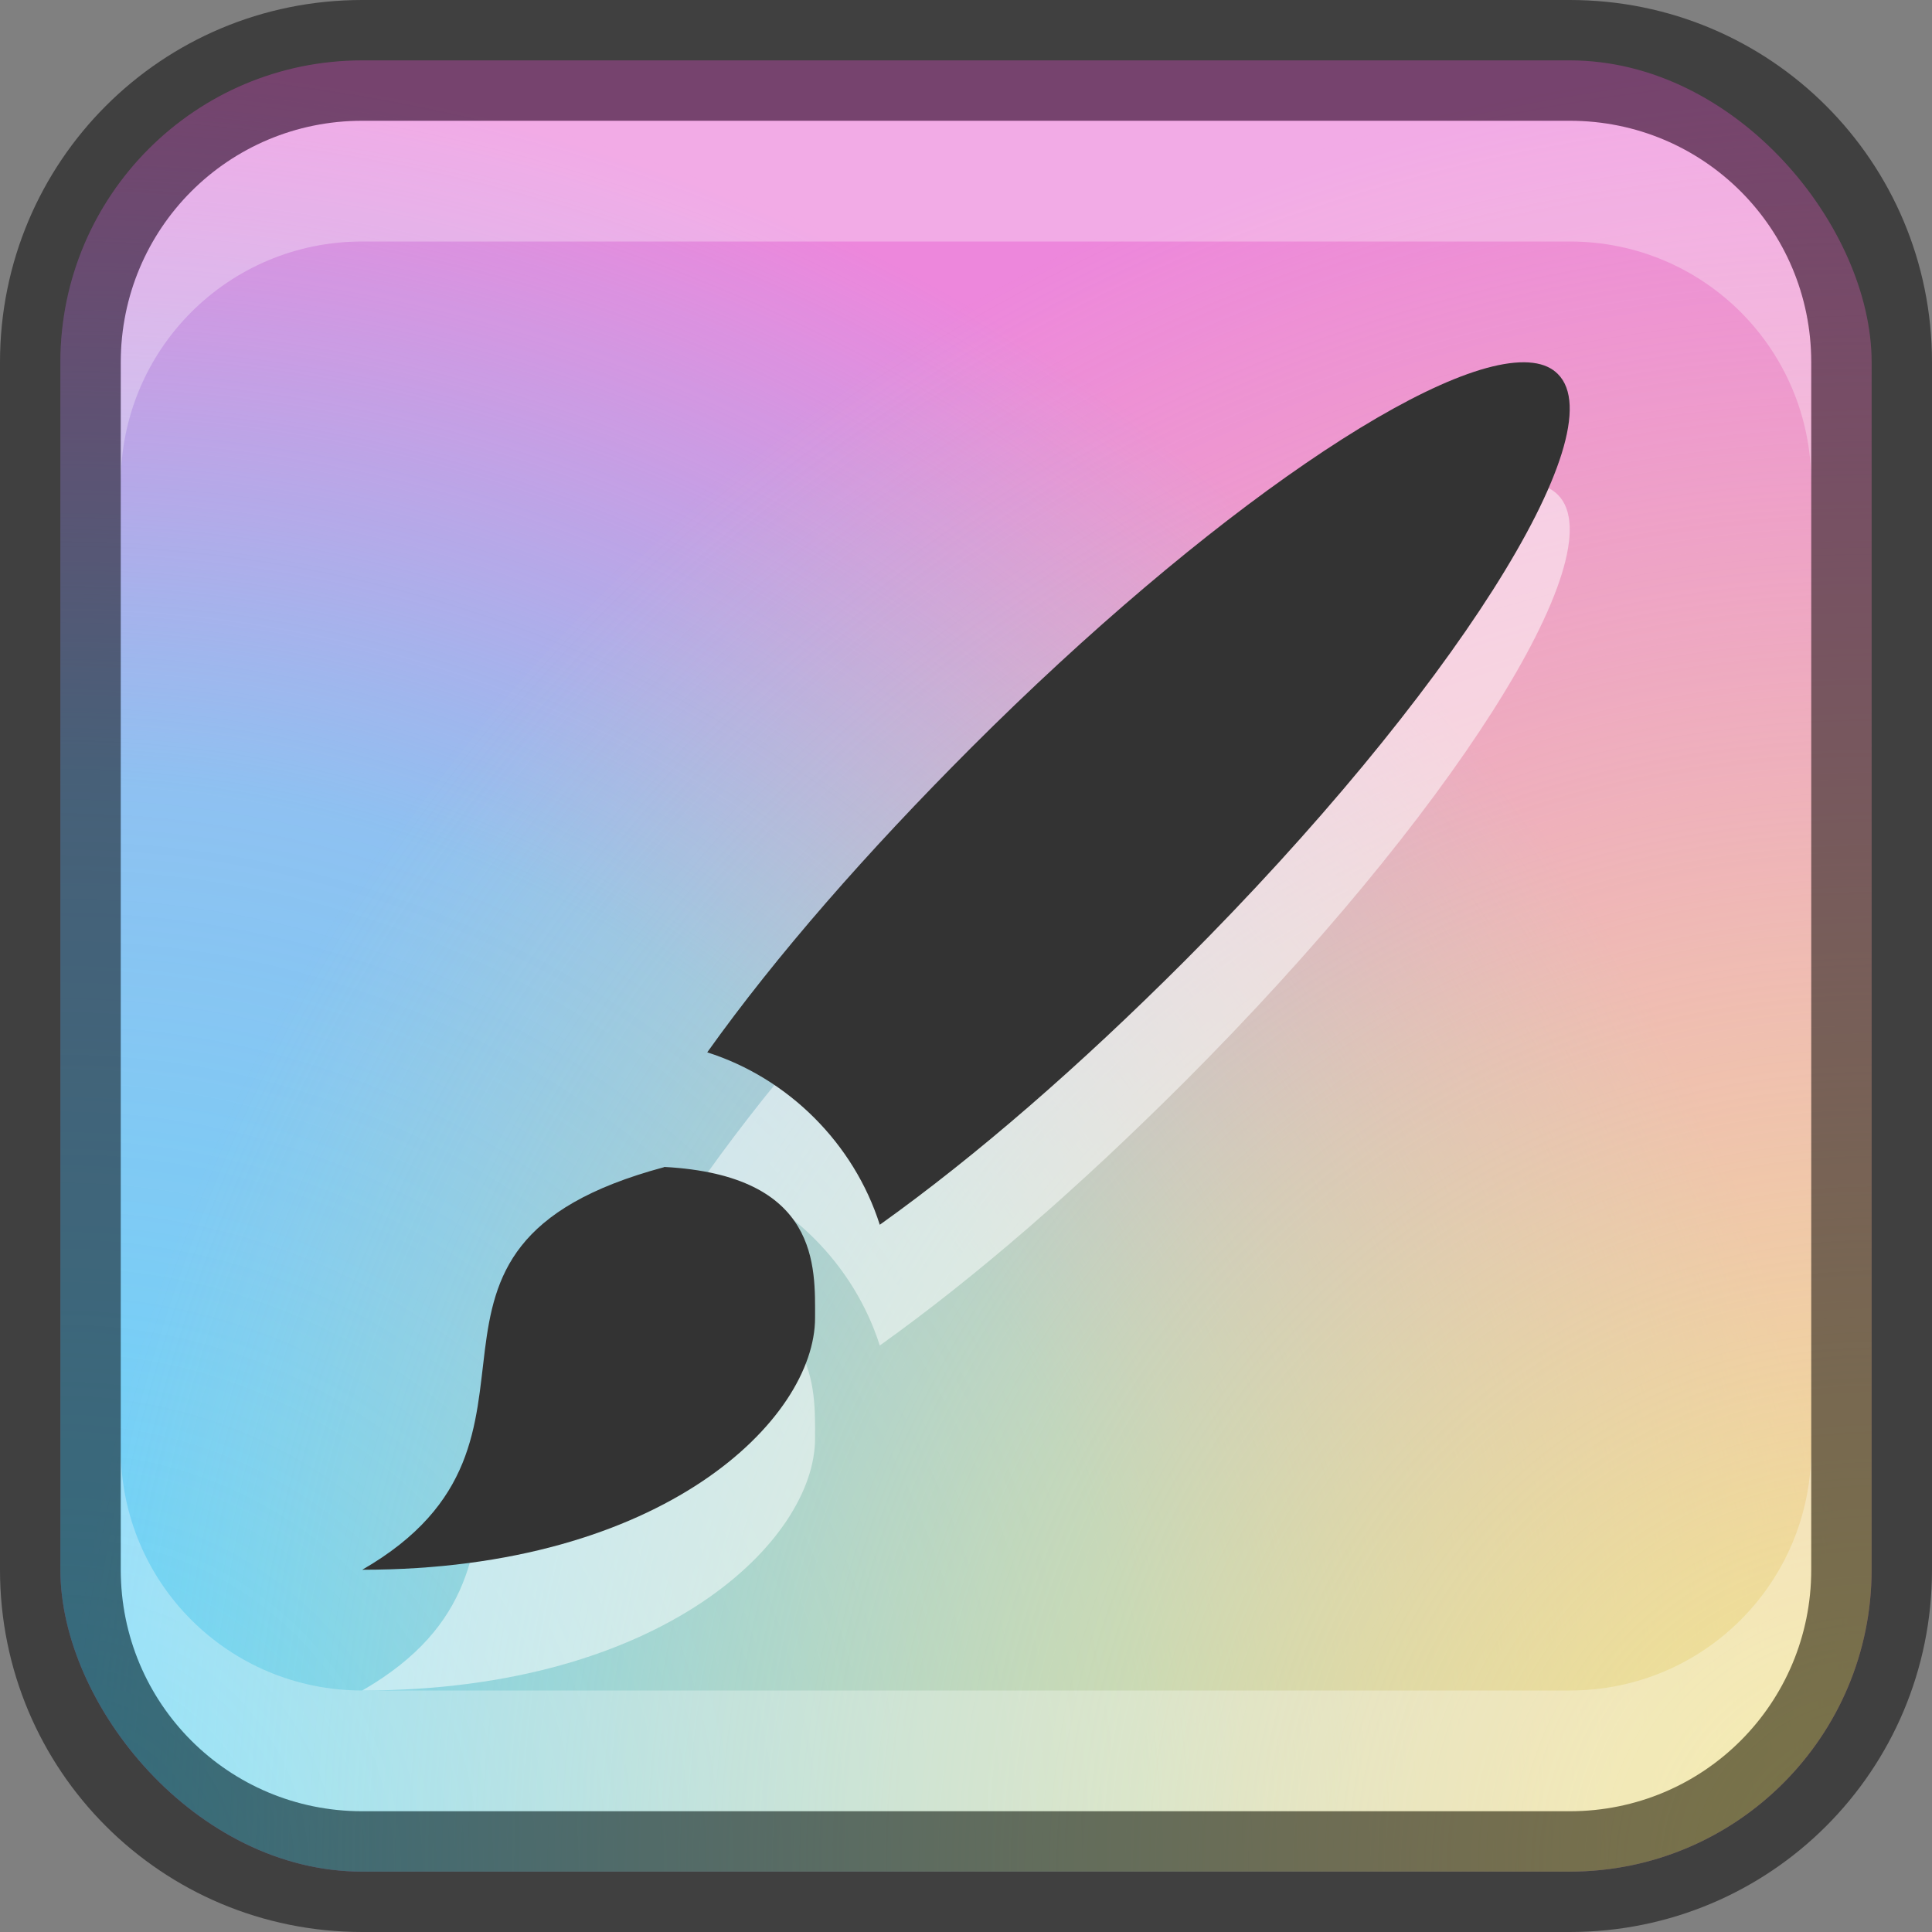 <?xml version="1.0" encoding="UTF-8" standalone="no"?>
<!-- Created with Inkscape (http://www.inkscape.org/) -->

<svg
   width="16"
   height="16"
   viewBox="0 0 16 16"
   version="1.1"
   id="svg5"
   sodipodi:docname="krita.svg"
   inkscape:version="1.2.1 (9c6d41e410, 2022-07-14)"
   xmlns:inkscape="http://www.inkscape.org/namespaces/inkscape"
   xmlns:sodipodi="http://sodipodi.sourceforge.net/DTD/sodipodi-0.dtd"
   xmlns:xlink="http://www.w3.org/1999/xlink"
   xmlns="http://www.w3.org/2000/svg"
   xmlns:svg="http://www.w3.org/2000/svg">
  <rect x="0" y="0" width="16" height="16" fill="#808080" stroke="none"/>
  <sodipodi:namedview
     id="namedview7"
     pagecolor="#ffffff"
     bordercolor="#666666"
     borderopacity="1.0"
     inkscape:showpageshadow="2"
     inkscape:pageopacity="0.0"
     inkscape:pagecheckerboard="0"
     inkscape:deskcolor="#d1d1d1"
     inkscape:document-units="px"
     showgrid="false"
     inkscape:zoom="49.5"
     inkscape:cx="7.989899"
     inkscape:cy="8"
     inkscape:window-width="1920"
     inkscape:window-height="1007"
     inkscape:window-x="0"
     inkscape:window-y="0"
     inkscape:window-maximized="1"
     inkscape:current-layer="svg5" />
  <defs
     id="defs2">
    <radialGradient
       inkscape:collect="always"
       xlink:href="#linearGradient5039"
       id="radialGradient5041"
       cx="-51.777"
       cy="125"
       fx="-51.777"
       fy="125"
       r="125"
       gradientUnits="userSpaceOnUse"
       gradientTransform="matrix(0,-0.12,0.12,0,0.5,9.287)" />
    <linearGradient
       inkscape:collect="always"
       id="linearGradient5039">
      <stop
         style="stop-color:#f1ea8e;stop-opacity:1;"
         offset="0"
         id="stop5035" />
      <stop
         style="stop-color:#f1ea8e;stop-opacity:0.536;"
         offset="0.5"
         id="stop5825" />
      <stop
         style="stop-color:#f1ea8e;stop-opacity:0;"
         offset="1"
         id="stop5037" />
    </linearGradient>
    <radialGradient
       inkscape:collect="always"
       xlink:href="#linearGradient2379"
       id="radialGradient2381"
       cx="2.1663227e-14"
       cy="250"
       fx="2.1663227e-14"
       fy="250"
       r="125"
       gradientUnits="userSpaceOnUse"
       gradientTransform="matrix(0.12,0,0,0.12,0.5,-14.5)" />
    <linearGradient
       inkscape:collect="always"
       id="linearGradient2379">
      <stop
         style="stop-color:#65dafa;stop-opacity:1;"
         offset="0"
         id="stop2375" />
      <stop
         style="stop-color:#65dafa;stop-opacity:0.7;"
         offset="0.6"
         id="stop5823" />
      <stop
         style="stop-color:#65dafa;stop-opacity:0;"
         offset="1"
         id="stop2377" />
    </linearGradient>
  </defs>
  <rect
     style="fill:#ed87dc;fill-opacity:1;stroke:none"
     id="rect184"
     width="15"
     height="15"
     x="0.5"
     y="0.5"
     ry="2.5" />
  <rect
     style="fill:url(#radialGradient2381);fill-opacity:1;stroke-width:0.06;stroke-linejoin:round"
     id="rect236"
     width="15"
     height="15"
     x="0.5"
     y="0.5"
     ry="2.5" />
  <rect
     style="fill:url(#radialGradient5041);fill-opacity:1;stroke-width:0.06;stroke-linejoin:round"
     id="rect2435"
     width="15"
     height="15"
     x="0.5"
     y="0.5"
     ry="2.5" />
  <path
     d="M 12.696,4.005 C 11.943,3.91 9.979,5.256 8.043,7.192 7.18,8.056 6.431,8.91 5.857,9.715 6.53,9.929 7.072,10.471 7.286,11.143 8.09,10.569 8.946,9.823 9.809,8.96 c 2.196,-2.197 3.581,-4.373 3.093,-4.862 -0.05,-0.051 -0.119,-0.082 -0.206,-0.093 z m -7.196,6.66 v 0.001 C 3,11.336 4.875,12.919 3,14 c 2.5,0 3.75,-1.251 3.75,-2.086 0,-0.416 0.042,-1.181 -1.25,-1.25 z"
     style="color:#444444;opacity:0.5;fill:#ffffff;stroke-width:0.714"
     id="path11335" />
  <path
     d="M 12.696,3.005 C 11.943,2.91 9.979,4.256 8.043,6.192 7.18,7.056 6.431,7.91 5.857,8.715 6.53,8.929 7.072,9.471 7.286,10.143 8.09,9.569 8.946,8.823 9.809,7.96 c 2.196,-2.197 3.581,-4.373 3.093,-4.862 -0.05,-0.051 -0.119,-0.082 -0.206,-0.093 z M 5.5,9.665 v 0.001 C 3,10.336 4.875,11.919 3,13 c 2.5,0 3.75,-1.251 3.75,-2.086 0,-0.416 0.042,-1.181 -1.25,-1.25 z"
     style="color:#444444;fill:#333333;stroke-width:0.714"
     id="path347"
     sodipodi:nodetypes="ccccccccccscc" />
  <path
     id="rect2630"
     style="opacity:0.3;fill:#ffffff;fill-opacity:1"
     d="M 3,1 C 1.892,1 1,1.892 1,3 V 4 C 1,2.892 1.892,2 3,2 h 10 c 1.108,0 2,0.892 2,2 V 3 C 15,1.892 14.108,1 13,1 Z"
     sodipodi:nodetypes="sscsscsss" />
  <path
     d="M 3,15 C 1.892,15 1,14.108 1,13 v -1 c 0,1.108 0.892,2 2,2 h 10 c 1.108,0 2,-0.892 2,-2 v 1 c 0,1.108 -0.892,2 -2,2 z"
     style="opacity:0.3;fill:#ffffff;fill-opacity:1"
     id="path19648" />
  <path
     id="rect899"
     style="opacity:0.5;fill:#000000;stroke:none"
     d="M 3,0 C 1.338,0 0,1.338 0,3 v 10 c 0,1.662 1.338,3 3,3 h 10 c 1.662,0 3,-1.338 3,-3 V 3 C 16,1.338 14.662,0 13,0 Z m 0,1 h 10 c 1.108,0 2,0.892 2,2 v 10 c 0,1.108 -0.892,2 -2,2 H 3 C 1.892,15 1,14.108 1,13 V 3 C 1,1.892 1.892,1 3,1 Z" />
</svg>

